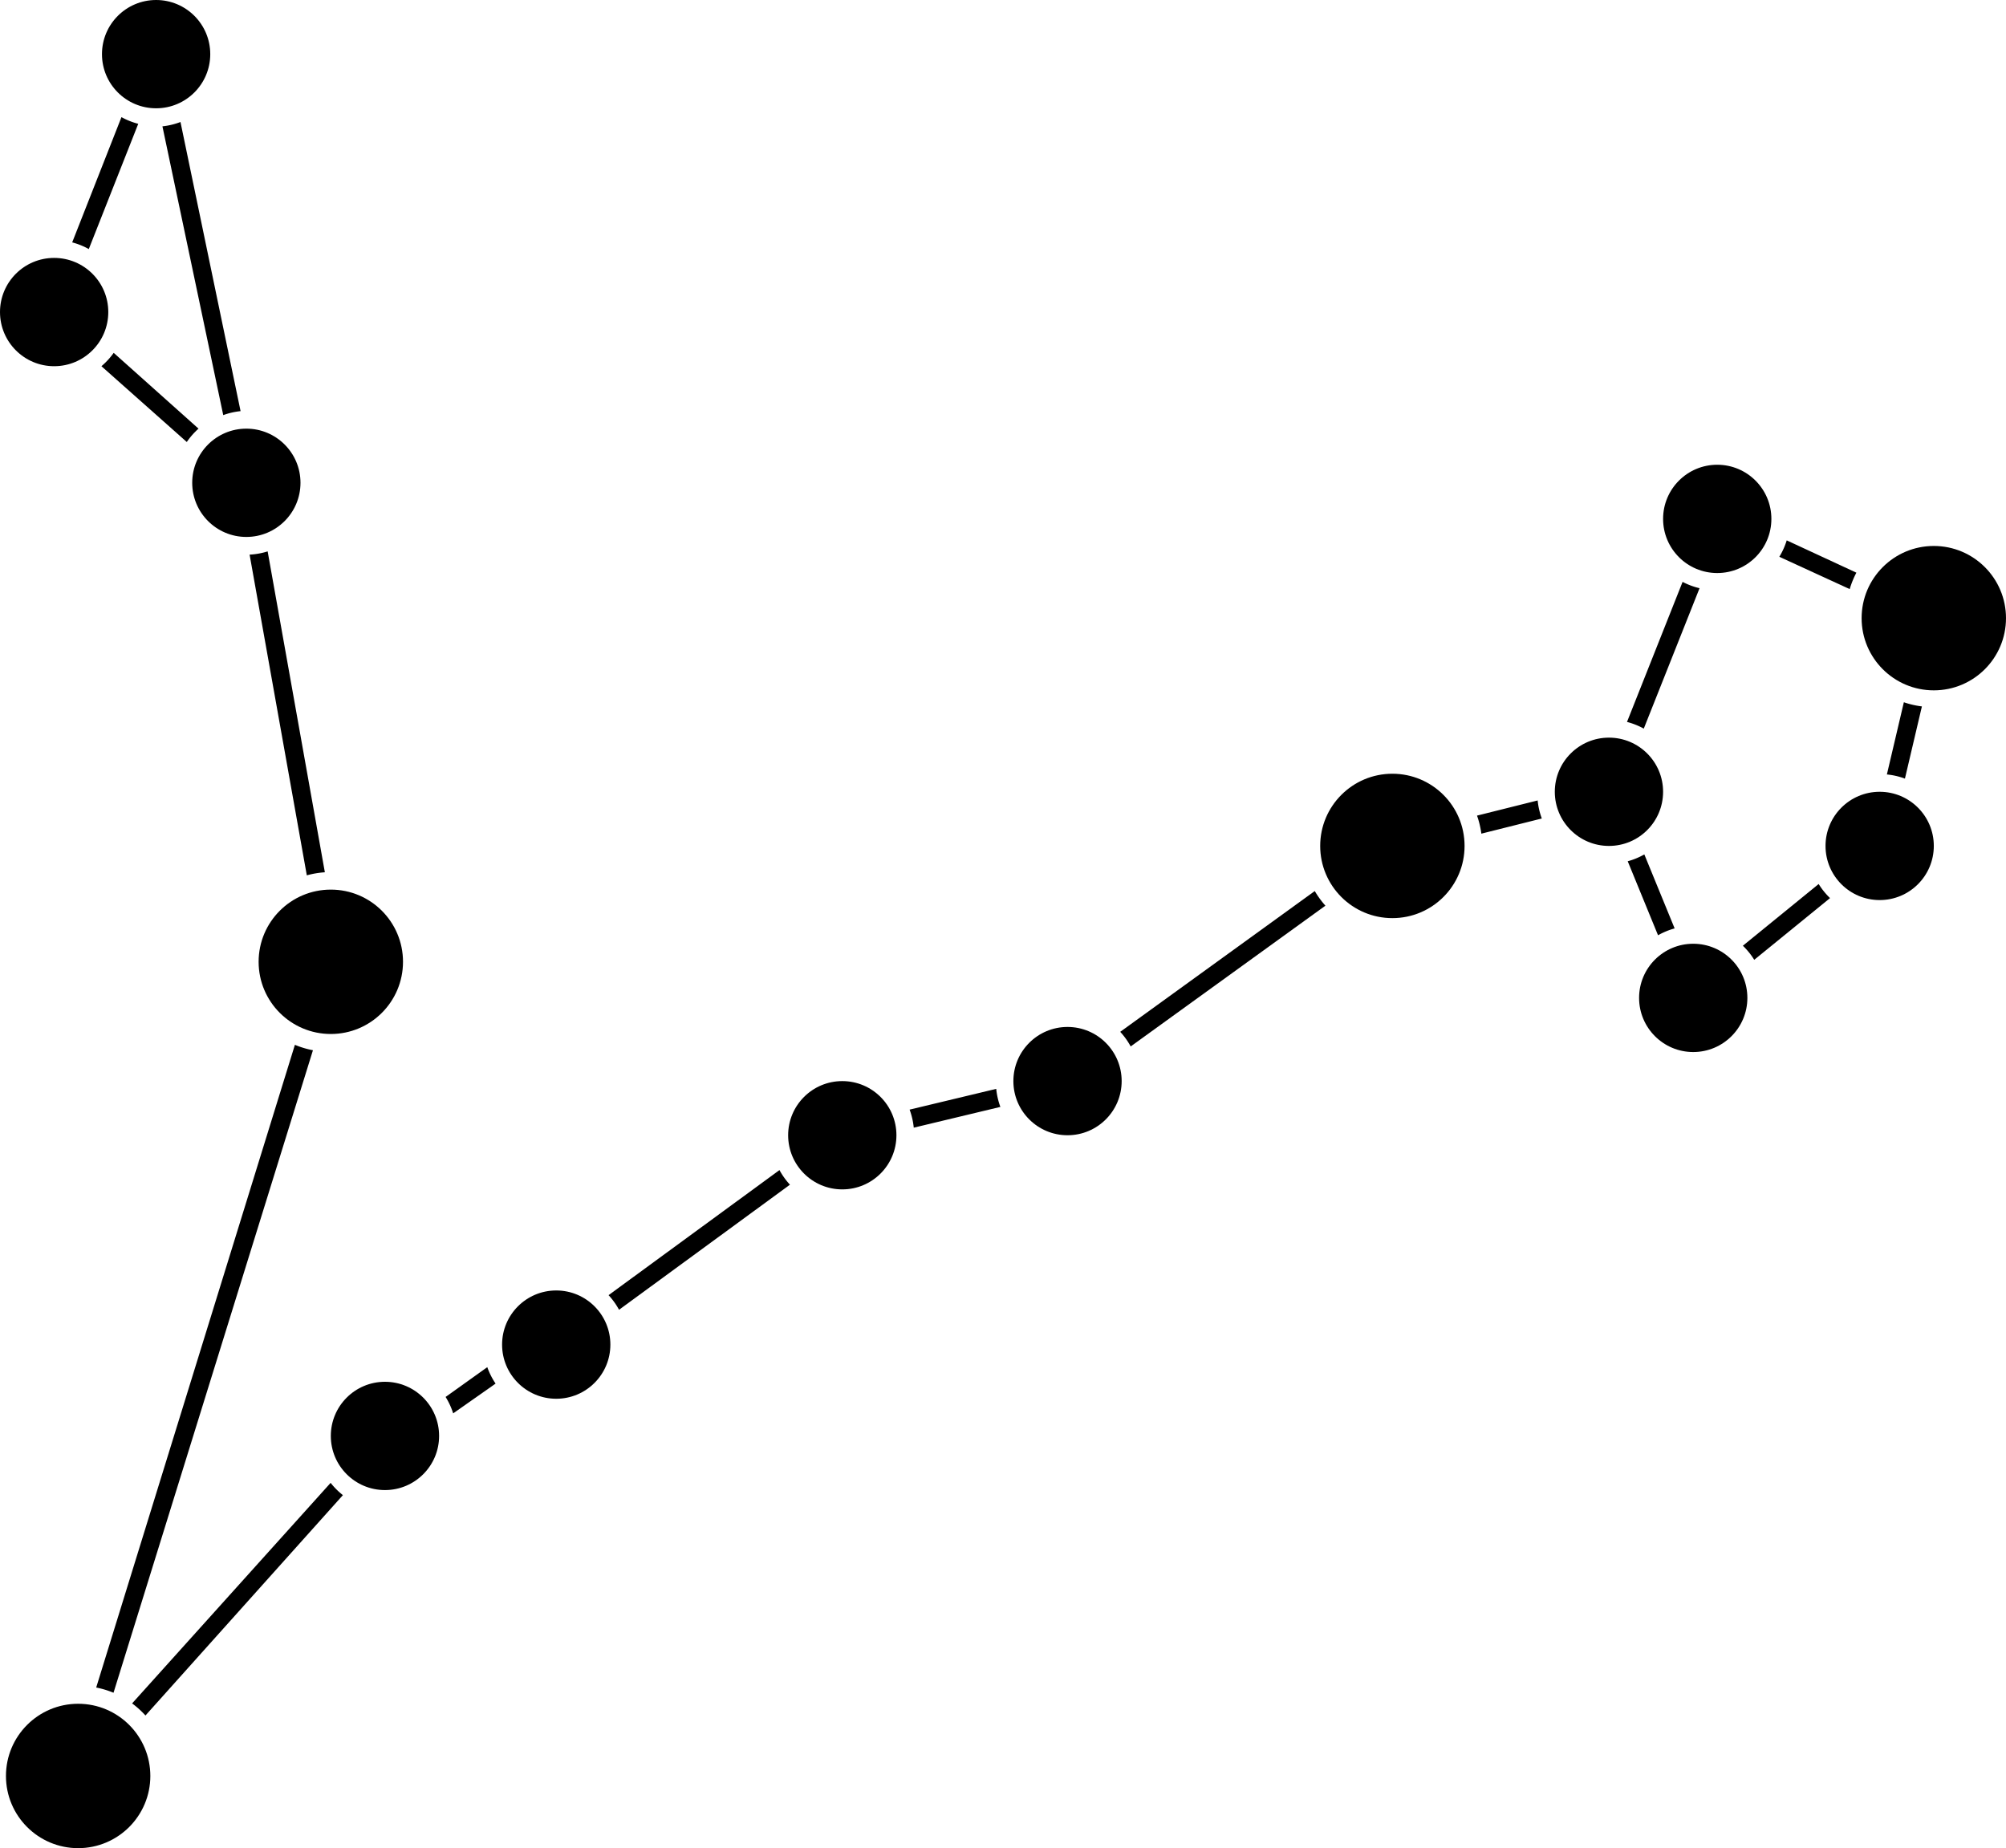 <svg xmlns="http://www.w3.org/2000/svg" viewBox="0 0 111.15 102.4"><title>pisces</title><g id="Layer_2" data-name="Layer 2"><g id="Layer_1-2" data-name="Layer 1"><path d="M18.32,82.16l-11,12.22a5,5,0,0,1,.74.67L19,82.84A4,4,0,0,1,18.32,82.16Z"/><path d="M4.92,13.8,7.66,6.86a4,4,0,0,1-.93-.37L4,13.43A3.94,3.94,0,0,1,4.92,13.8Z"/><path d="M13.33,22.78,10,6.76A4,4,0,0,1,9,7l3.37,16A4,4,0,0,1,13.33,22.78Z"/><path d="M11,23.75,6.3,19.55a4,4,0,0,1-.68.74l4.73,4.2A4,4,0,0,1,11,23.75Z"/><path d="M18,48.33,14.83,30.55a4,4,0,0,1-1,.18L17,48.5A4.94,4.94,0,0,1,18,48.33Z"/><path d="M6.29,93.79l11.05-35.6a5,5,0,0,1-1-.3L5.33,93.5A5,5,0,0,1,6.29,93.79Z"/><path d="M27,75.75,24.69,77.4a4,4,0,0,1,.42.91l2.35-1.65A4,4,0,0,1,27,75.75Z"/><path d="M43.19,64.83l-9.47,6.93a4,4,0,0,1,.58.81l9.47-6.93A4,4,0,0,1,43.19,64.83Z"/><path d="M55.2,60.33l-4.8,1.15a4,4,0,0,1,.23,1l4.8-1.15A4,4,0,0,1,55.2,60.33Z"/><path d="M72.85,49.37l-10.78,7.8a4,4,0,0,1,.58.81l10.79-7.8A5,5,0,0,1,72.85,49.37Z"/><path d="M85.2,44.35l-3.36.84a4.93,4.93,0,0,1,.24,1l3.35-.84A4,4,0,0,1,85.2,44.35Z"/><path d="M93.23,32.24,90.15,40a4,4,0,0,1,.93.37l3.09-7.78A4,4,0,0,1,93.23,32.24Z"/><path d="M102.86,31.73,99,29.94a4,4,0,0,1-.41.91l3.9,1.79A5,5,0,0,1,102.86,31.73Z"/><path d="M105.55,43.14l.94-4a4.94,4.94,0,0,1-1-.23l-.94,4A4,4,0,0,1,105.55,43.14Z"/><path d="M97.2,53.18l4.2-3.42a4,4,0,0,1-.63-.78l-4.2,3.42A4,4,0,0,1,97.2,53.18Z"/><path d="M92.79,51.44l-1.68-4.1a4,4,0,0,1-.92.38l1.68,4.1A4,4,0,0,1,92.79,51.44Z"/><circle cx="4.33" cy="98.4" r="4"/><circle cx="30.82" cy="74.5" r="3"/><circle cx="59.15" cy="59.9" r="3"/><circle cx="89.15" cy="43.87" r="3"/><circle cx="93.82" cy="55.29" r="3"/><circle cx="104.15" cy="46.87" r="3"/><circle cx="107.15" cy="34.25" r="4"/><circle cx="77.15" cy="46.87" r="4"/><circle cx="95.15" cy="28.75" r="3"/><circle cx="21.33" cy="79.56" r="3"/><circle cx="18.33" cy="53.29" r="4"/><circle cx="3" cy="17.29" r="3"/><circle cx="46.67" cy="62.9" r="3"/><circle cx="13.65" cy="26.75" r="3"/><circle cx="8.65" cy="3" r="3"/></g></g></svg>